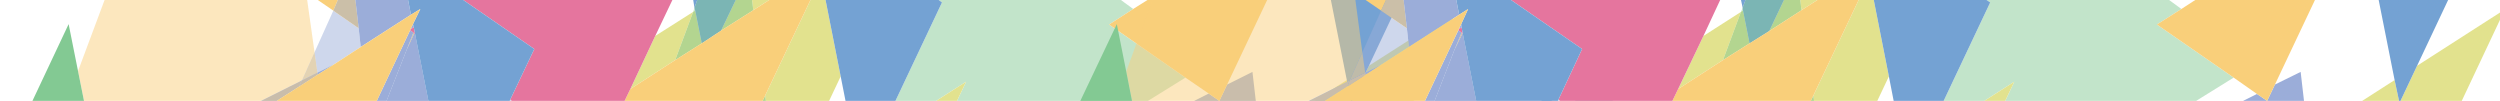 <?xml version="1.0" encoding="utf-8"?>
<!-- Generator: Adobe Illustrator 19.0.0, SVG Export Plug-In . SVG Version: 6.00 Build 0)  -->
<svg version="1.1" id="Layer_1" xmlns="http://www.w3.org/2000/svg" xmlns:xlink="http://www.w3.org/1999/xlink" x="0px" y="0px"
	 viewBox="0 377.6 612 24.7" style="enable-background:new 0 377.6 612 24.7;" xml:space="preserve">
<style type="text/css">
	.st0{fill:none;}
	.st1{fill:#9BADD9;}
	.st2{fill:#E2E28E;}
	.st3{fill:#74A2D3;}
	.st4{fill:#F9CF7A;}
	.st5{opacity:0.49;fill:#9BADD9;enable-background:new    ;}
	.st6{opacity:0.49;fill:#83C993;enable-background:new    ;}
	.st7{opacity:0.49;fill:#F9CF7A;enable-background:new    ;}
	.st8{opacity:0.49;fill:#A5DCE0;enable-background:new    ;}
	.st9{fill:#83C993;}
	.st10{fill:#E5759E;}
	.st11{fill:#A5DCE0;}
</style>
<g id="XMLID_74_">
	<polygon id="XMLID_151_" class="st0" points="378.9,410.2 375.7,417 378.6,417 379.8,414.4 	"/>
	<polygon id="XMLID_150_" class="st0" points="205.8,396.3 196,417 201.4,417 207.4,404.4 	"/>
	<polygon id="XMLID_149_" class="st0" points="309.1,417 311.2,417 308.9,415.4 	"/>
	<polygon id="XMLID_148_" class="st0" points="290.2,396.6 257.3,417 263.1,417 295.9,400.5 	"/>
	<polygon id="XMLID_147_" class="st1" points="46.1,417 57.6,417 52.6,413.5 	"/>
	<polygon id="XMLID_146_" class="st2" points="188.3,377.6 184.1,377.6 184.4,380.1 	"/>
	<polygon id="XMLID_145_" class="st2" points="165.3,392.3 169.7,380.5 160.4,386.4 154.3,399.4 	"/>
	<polygon id="XMLID_144_" class="st2" points="189.5,417 196,417 205.8,396.3 202.1,377.6 198.4,377.6 187.3,401 	"/>
	<polygon id="XMLID_143_" class="st2" points="152.9,402.3 148.2,412.1 156,417 156.1,417 159.8,407.1 	"/>
	<polygon id="XMLID_142_" class="st3" points="169.7,377.6 170,379.5 170.7,377.6 	"/>
	<polygon id="XMLID_141_" class="st4" points="77.8,377.6 81.6,380.2 82.7,377.6 	"/>
	<polygon id="XMLID_140_" class="st5" points="127.8,407.3 127,403.5 124.9,402 121.2,409.9 121.3,411.4 	"/>
	<polygon id="XMLID_139_" class="st5" points="81.7,393.4 88.3,389.1 87.8,384.5 81.6,380.2 77,390.4 77.7,395.4 	"/>
	<polygon id="XMLID_138_" class="st1" points="81.7,393.4 77.7,395.4 77.7,395.9 	"/>
	<polygon id="XMLID_137_" class="st5" points="81.7,393.4 77.7,395.4 77.7,395.9 	"/>
	<polygon id="XMLID_136_" class="st1" points="101.4,385.8 99.6,389.7 90.9,411.8 90.3,406.4 85.3,417 107.8,417 101.6,385.9 	"/>
	<polygon id="XMLID_135_" class="st5" points="101.4,385.8 99.6,389.7 90.9,411.8 90.3,406.4 85.3,417 107.8,417 101.6,385.9 	"/>
	<polygon id="XMLID_134_" class="st1" points="121.2,409.9 120.1,412.2 121.3,411.4 	"/>
	<polygon id="XMLID_133_" class="st5" points="121.2,409.9 120.1,412.2 121.3,411.4 	"/>
	<polygon id="XMLID_132_" class="st2" points="146.1,416.7 145.9,417 156,417 148.2,412.1 	"/>
	<polygon id="XMLID_131_" class="st5" points="146.1,416.7 145.9,417 156,417 148.2,412.1 	"/>
	<polygon id="XMLID_130_" class="st2" points="127.8,407.3 121.3,411.4 120.1,412.2 117.8,417 124.1,417 129.1,413.8 	"/>
	<polygon id="XMLID_129_" class="st5" points="127.8,407.3 121.3,411.4 120.1,412.2 117.8,417 124.1,417 129.1,413.8 	"/>
	<polygon id="XMLID_128_" class="st4" points="87,377.6 82.7,377.6 81.6,380.2 87.8,384.5 	"/>
	<polygon id="XMLID_127_" class="st5" points="87,377.6 82.7,377.6 81.6,380.2 87.8,384.5 	"/>
	<polygon id="XMLID_126_" class="st4" points="99.6,389.7 101.4,385.8 101.2,385.6 	"/>
	<polygon id="XMLID_125_" class="st5" points="99.6,389.7 101.4,385.8 101.2,385.6 	"/>
	<polygon id="XMLID_124_" class="st6" points="170,379.5 169.7,380.5 170.2,380.2 	"/>
	<polygon id="XMLID_123_" class="st2" points="184.4,380.1 184.1,377.6 180.1,377.6 176.5,385.1 	"/>
	<polygon id="XMLID_122_" class="st6" points="184.4,380.1 184.1,377.6 180.1,377.6 176.5,385.1 	"/>
	<polygon id="XMLID_121_" class="st2" points="180.2,416 186.5,412.8 186.9,417 189.5,417 187.3,401 	"/>
	<polygon id="XMLID_120_" class="st6" points="180.2,416 186.5,412.8 186.9,417 189.5,417 187.3,401 	"/>
	<polygon id="XMLID_119_" class="st2" points="171.8,388.2 170.2,380.2 169.7,380.5 165.3,392.3 	"/>
	<polygon id="XMLID_118_" class="st6" points="171.8,388.2 170.2,380.2 169.7,380.5 165.3,392.3 	"/>
	<polygon id="XMLID_117_" class="st2" points="156.1,417 174,417 159.8,407.1 	"/>
	<polygon id="XMLID_116_" class="st6" points="156.1,417 174,417 159.8,407.1 	"/>
	<polygon id="XMLID_115_" class="st3" points="171.8,388.2 176.5,385.1 180.1,377.6 170.7,377.6 170,379.5 170.2,380.2 	"/>
	<polygon id="XMLID_114_" class="st6" points="171.8,388.2 176.5,385.1 180.1,377.6 170.7,377.6 170,379.5 170.2,380.2 	"/>
	<polygon id="XMLID_113_" class="st7" points="34.5,417 73.9,397.3 77,390.4 75.2,377.6 25.6,377.6 19.1,395 23.5,417 	"/>
	<polygon id="XMLID_112_" class="st7" points="18.5,417 18.5,417 12.5,412.9 	"/>
	<polygon id="XMLID_111_" class="st1" points="51.4,412.7 73.2,398.8 73.9,397.3 34.5,417 46.1,417 52.6,413.5 	"/>
	<polygon id="XMLID_110_" class="st7" points="51.4,412.7 73.2,398.8 73.9,397.3 34.5,417 46.1,417 52.6,413.5 	"/>
	<polygon id="XMLID_109_" class="st5" points="77.7,395.4 77,390.4 73.9,397.3 	"/>
	<polygon id="XMLID_108_" class="st7" points="77.7,395.4 77,390.4 73.9,397.3 	"/>
	<polygon id="XMLID_107_" class="st1" points="77.7,395.9 77.7,395.4 73.9,397.3 73.2,398.8 	"/>
	<polygon id="XMLID_106_" class="st5" points="77.7,395.9 77.7,395.4 73.9,397.3 73.2,398.8 	"/>
	<polygon id="XMLID_105_" class="st7" points="77.7,395.9 77.7,395.4 73.9,397.3 73.2,398.8 	"/>
	<polygon id="XMLID_104_" class="st6" points="214.9,411.4 236.5,397.6 227.3,417 248.4,417 250.9,410.1 251.9,417 257.3,417 
		290.2,396.6 271.5,383.6 277.4,379.8 274.4,377.6 229.8,377.6 230.6,378.2 	"/>
	<polygon id="XMLID_103_" class="st6" points="207.4,404.4 201.4,417 206.1,417 209.5,414.9 	"/>
	<polygon id="XMLID_102_" class="st8" points="248.4,417 251.9,417 250.9,410.1 	"/>
	<polygon id="XMLID_101_" class="st6" points="248.4,417 251.9,417 250.9,410.1 	"/>
	<polygon id="XMLID_100_" class="st1" points="180.2,416 179.7,417 186.9,417 186.5,412.8 	"/>
	<polygon id="XMLID_99_" class="st2" points="206.1,417 209.9,417 209.5,414.9 	"/>
	<polygon id="XMLID_98_" class="st2" points="214.9,411.4 212.3,417 227.3,417 236.5,397.6 	"/>
	<polygon id="XMLID_97_" class="st3" points="207.4,404.4 209.5,414.9 209.9,417 212.3,417 214.9,411.4 230.6,378.2 229.8,377.6 
		202.1,377.6 205.8,396.3 	"/>
	<polygon id="XMLID_96_" class="st4" points="176.5,385.1 171.8,388.2 165.3,392.3 154.3,399.4 152.9,402.3 159.8,407.1 174,417 
		179.7,417 180.2,416 187.3,401 198.4,377.6 188.3,377.6 184.4,380.1 	"/>
	<polygon id="XMLID_95_" class="st9" points="136.2,409.9 132.8,417 145.9,417 146.1,416.7 	"/>
	<polygon id="XMLID_94_" class="st9" points="129.1,413.8 135.8,409.6 127,403.5 127.8,407.3 	"/>
	<polygon id="XMLID_93_" class="st1" points="88.3,389.1 100.6,381.2 99.9,377.6 87,377.6 87.8,384.5 	"/>
	<polygon id="XMLID_92_" class="st1" points="100.4,385 90.3,406.4 90.9,411.8 99.6,389.7 101.2,385.6 	"/>
	<polygon id="XMLID_91_" class="st1" points="101.3,384.3 101.1,383.5 100.5,384.7 	"/>
	<polygon id="XMLID_90_" class="st10" points="124.9,402 127,403.5 135.8,409.6 136.6,409 136.2,409.9 146.1,416.7 148.2,412.1 
		152.9,402.3 154.3,399.4 160.4,386.4 164.6,377.6 113.4,377.6 130.8,389.6 	"/>
	<polygon id="XMLID_89_" class="st10" points="100.4,385 101.2,385.6 101.4,385.8 101.6,385.9 101.3,384.3 100.5,384.7 	"/>
	<polygon id="XMLID_88_" class="st9" points="18.5,417 23.5,417 19.1,395 16.8,383.5 5.3,407.9 12.5,412.9 	"/>
	<polygon id="XMLID_87_" class="st10" points="12.5,412.9 5.3,407.9 0.9,417 18.5,417 	"/>
	<polygon id="XMLID_86_" class="st2" points="136.6,409 135.8,409.6 129.1,413.8 124.1,417 132.8,417 136.2,409.9 	"/>
	<polygon id="XMLID_85_" class="st3" points="102.9,379.8 101.1,383.5 101.3,384.3 101.6,385.9 107.8,417 117.8,417 120.1,412.2 
		121.2,409.9 124.9,402 130.8,389.6 113.4,377.6 99.9,377.6 100.6,381.2 	"/>
	<polygon id="XMLID_84_" class="st4" points="100.4,385 100.5,384.7 101.1,383.5 102.9,379.8 100.6,381.2 88.3,389.1 81.7,393.4 
		77.7,395.9 73.2,398.8 51.4,412.7 52.6,413.5 57.6,417 85.3,417 90.3,406.4 	"/>
	<polygon id="XMLID_83_" class="st1" points="295.9,400.5 263.1,417 309.1,417 308.9,415.4 305.2,412.8 308.4,410.8 306.6,395.2 
		300.4,398.3 298.5,402.3 	"/>
	<polygon id="XMLID_82_" class="st2" points="308.9,415.4 311.2,417 339.1,417 356.7,379.9 335.1,393.7 330.8,402.8 329.7,397.2 
		308.4,410.8 305.2,412.8 	"/>
	<polygon id="XMLID_81_" class="st3" points="335.1,393.7 342.7,377.6 325.8,377.6 329.7,397.2 330.8,402.8 	"/>
	<polygon id="XMLID_80_" class="st4" points="290.2,396.6 295.9,400.5 298.5,402.3 300.4,398.3 310.2,377.6 280.9,377.6 
		277.4,379.8 271.5,383.6 	"/>
	<polygon id="XMLID_79_" class="st10" points="421.2,403.9 425.8,417 440.2,417 	"/>
	<polygon id="XMLID_78_" class="st11" points="395.1,417 416.2,417 387.9,397.4 384.2,405.2 396.6,413.8 	"/>
	<polygon id="XMLID_77_" class="st11" points="378.6,417 380.3,417 379.8,414.4 	"/>
	<polygon id="XMLID_76_" class="st3" points="378.9,410.2 379.8,414.4 380.3,417 395.1,417 396.6,413.8 384.2,405.2 377,400.2 
		378.7,408.8 380,408 	"/>
	<polygon id="XMLID_75_" class="st4" points="378.9,410.2 380,408 378.7,408.8 365.9,417 375.7,417 	"/>
</g>
<g id="XMLID_2_">
	<polygon id="XMLID_73_" class="st0" points="462.4,396.3 452.6,417 457.9,417 464,404.5 	"/>
	<polygon id="XMLID_72_" class="st0" points="565.7,417 567.8,417 565.5,415.4 	"/>
	<polygon id="XMLID_71_" class="st0" points="546.8,396.6 513.9,417 519.6,417 552.5,400.6 	"/>
	<polygon id="XMLID_70_" class="st1" points="302.7,417 314.2,417 309.2,413.5 	"/>
	<polygon id="XMLID_69_" class="st2" points="444.9,377.6 440.7,377.6 441,380.1 	"/>
	<polygon id="XMLID_68_" class="st2" points="421.8,392.3 426.2,380.5 417,386.4 410.8,399.4 	"/>
	<polygon id="XMLID_67_" class="st2" points="446.1,417 452.6,417 462.4,396.3 458.7,377.6 455,377.6 443.9,401 	"/>
	<polygon id="XMLID_66_" class="st2" points="409.4,402.3 404.8,412.1 412.5,417 412.7,417 416.3,407.1 	"/>
	<polygon id="XMLID_65_" class="st3" points="426.2,377.6 426.6,379.5 427.3,377.6 	"/>
	<polygon id="XMLID_64_" class="st4" points="334.3,377.6 338.1,380.2 339.3,377.6 	"/>
	<polygon id="XMLID_63_" class="st5" points="384.4,407.3 383.6,403.5 381.5,402 377.7,409.9 377.9,411.4 	"/>
	<polygon id="XMLID_62_" class="st5" points="338.2,393.4 344.9,389.1 344.4,384.5 338.1,380.2 333.5,390.4 334.2,395.4 	"/>
	<polygon id="XMLID_61_" class="st1" points="338.2,393.4 334.2,395.4 334.3,395.9 	"/>
	<polygon id="XMLID_60_" class="st5" points="338.2,393.4 334.2,395.4 334.3,395.9 	"/>
	<polygon id="XMLID_59_" class="st1" points="358,385.8 356.1,389.7 347.5,411.8 346.9,406.4 341.8,417 364.3,417 358.1,385.9 	"/>
	<polygon id="XMLID_58_" class="st5" points="358,385.8 356.1,389.7 347.5,411.8 346.9,406.4 341.8,417 364.3,417 358.1,385.9 	"/>
	<polygon id="XMLID_57_" class="st1" points="377.7,409.9 376.6,412.2 377.9,411.4 	"/>
	<polygon id="XMLID_56_" class="st5" points="377.7,409.9 376.6,412.2 377.9,411.4 	"/>
	<polygon id="XMLID_55_" class="st2" points="402.6,416.7 402.5,417 412.5,417 404.8,412.1 	"/>
	<polygon id="XMLID_54_" class="st5" points="402.6,416.7 402.5,417 412.5,417 404.8,412.1 	"/>
	<polygon id="XMLID_53_" class="st2" points="384.4,407.3 377.9,411.4 376.6,412.2 374.4,417 380.7,417 385.7,413.8 	"/>
	<polygon id="XMLID_52_" class="st5" points="384.4,407.3 377.9,411.4 376.6,412.2 374.4,417 380.7,417 385.7,413.8 	"/>
	<polygon id="XMLID_51_" class="st4" points="343.6,377.6 339.3,377.6 338.1,380.2 344.4,384.5 	"/>
	<polygon id="XMLID_50_" class="st5" points="343.6,377.6 339.3,377.6 338.1,380.2 344.4,384.5 	"/>
	<polygon id="XMLID_49_" class="st4" points="356.1,389.7 358,385.8 357.8,385.6 	"/>
	<polygon id="XMLID_48_" class="st5" points="356.1,389.7 358,385.8 357.8,385.6 	"/>
	<polygon id="XMLID_47_" class="st6" points="426.6,379.5 426.2,380.5 426.7,380.2 	"/>
	<polygon id="XMLID_46_" class="st2" points="441,380.1 440.7,377.6 436.7,377.6 433.1,385.2 	"/>
	<polygon id="XMLID_45_" class="st6" points="441,380.1 440.7,377.6 436.7,377.6 433.1,385.2 	"/>
	<polygon id="XMLID_44_" class="st2" points="436.8,416 443,412.8 443.5,417 446.1,417 443.9,401 	"/>
	<polygon id="XMLID_43_" class="st6" points="436.8,416 443,412.8 443.5,417 446.1,417 443.9,401 	"/>
	<polygon id="XMLID_42_" class="st2" points="428.3,388.2 426.7,380.2 426.2,380.5 421.8,392.3 	"/>
	<polygon id="XMLID_41_" class="st6" points="428.3,388.2 426.7,380.2 426.2,380.5 421.8,392.3 	"/>
	<polygon id="XMLID_40_" class="st2" points="412.7,417 430.6,417 416.3,407.1 	"/>
	<polygon id="XMLID_39_" class="st6" points="412.7,417 430.6,417 416.3,407.1 	"/>
	<polygon id="XMLID_38_" class="st3" points="428.3,388.2 433.1,385.2 436.7,377.6 427.3,377.6 426.6,379.5 426.7,380.2 	"/>
	<polygon id="XMLID_37_" class="st6" points="428.3,388.2 433.1,385.2 436.7,377.6 427.3,377.6 426.6,379.5 426.7,380.2 	"/>
	<polygon id="XMLID_36_" class="st7" points="291,417 330.4,397.3 333.5,390.4 331.8,377.6 282.1,377.6 275.7,395.1 280,417 	"/>
	<polygon id="XMLID_35_" class="st7" points="275,417 275,417 269.1,412.9 	"/>
	<polygon id="XMLID_34_" class="st1" points="308,412.7 329.8,398.8 330.4,397.3 291,417 302.7,417 309.2,413.5 	"/>
	<polygon id="XMLID_33_" class="st7" points="308,412.7 329.8,398.8 330.4,397.3 291,417 302.7,417 309.2,413.5 	"/>
	<polygon id="XMLID_32_" class="st5" points="334.2,395.4 333.5,390.4 330.4,397.3 	"/>
	<polygon id="XMLID_31_" class="st7" points="334.2,395.4 333.5,390.4 330.4,397.3 	"/>
	<polygon id="XMLID_30_" class="st1" points="334.3,395.9 334.2,395.4 330.4,397.3 329.8,398.8 	"/>
	<polygon id="XMLID_29_" class="st5" points="334.3,395.9 334.2,395.4 330.4,397.3 329.8,398.8 	"/>
	<polygon id="XMLID_28_" class="st7" points="334.3,395.9 334.2,395.4 330.4,397.3 329.8,398.8 	"/>
	<polygon id="XMLID_27_" class="st6" points="471.5,411.4 493.1,397.6 483.9,417 505,417 507.5,410.1 508.5,417 513.9,417 
		546.8,396.6 528,383.6 534,379.8 531,377.6 486.3,377.6 487.2,378.2 	"/>
	<polygon id="XMLID_26_" class="st6" points="464,404.5 457.9,417 462.7,417 466.1,414.9 	"/>
	<polygon id="XMLID_25_" class="st8" points="505,417 508.5,417 507.5,410.1 	"/>
	<polygon id="XMLID_24_" class="st6" points="505,417 508.5,417 507.5,410.1 	"/>
	<polygon id="XMLID_23_" class="st1" points="436.8,416 436.3,417 443.5,417 443,412.8 	"/>
	<polygon id="XMLID_22_" class="st2" points="462.7,417 466.5,417 466.1,414.9 	"/>
	<polygon id="XMLID_21_" class="st2" points="471.5,411.4 468.8,417 483.9,417 493.1,397.6 	"/>
	<polygon id="XMLID_20_" class="st3" points="464,404.5 466.1,414.9 466.5,417 468.8,417 471.5,411.4 487.2,378.2 486.3,377.6 
		458.7,377.6 462.4,396.3 	"/>
	<polygon id="XMLID_19_" class="st4" points="433.1,385.2 428.3,388.2 421.8,392.3 410.8,399.4 409.4,402.3 416.3,407.1 430.6,417 
		436.3,417 436.8,416 443.9,401 455,377.6 444.9,377.6 441,380.1 	"/>
	<polygon id="XMLID_18_" class="st9" points="392.8,409.9 389.4,417 402.5,417 402.6,416.7 	"/>
	<polygon id="XMLID_17_" class="st9" points="385.7,413.8 392.4,409.6 383.6,403.5 384.4,407.3 	"/>
	<polygon id="XMLID_16_" class="st1" points="344.9,389.1 357.2,381.2 356.5,377.6 343.6,377.6 344.4,384.5 	"/>
	<polygon id="XMLID_15_" class="st1" points="357,385 346.9,406.4 347.5,411.8 356.1,389.7 357.8,385.6 	"/>
	<polygon id="XMLID_14_" class="st1" points="357.8,384.3 357.7,383.5 357.1,384.7 	"/>
	<polygon id="XMLID_13_" class="st10" points="381.5,402 383.6,403.5 392.4,409.6 393.2,409 392.8,409.9 402.6,416.7 404.8,412.1 
		409.4,402.3 410.8,399.4 417,386.4 421.1,377.6 369.9,377.6 387.3,389.6 	"/>
	<polygon id="XMLID_12_" class="st10" points="357,385 357.8,385.6 358,385.8 358.1,385.9 357.8,384.3 357.1,384.7 	"/>
	<polygon id="XMLID_11_" class="st9" points="275,417 280,417 275.7,395.1 273.4,383.5 261.8,407.9 269.1,412.9 	"/>
	<polygon id="XMLID_10_" class="st10" points="269.1,412.9 261.8,407.9 257.5,417 275,417 	"/>
	<polygon id="XMLID_9_" class="st2" points="393.2,409 392.4,409.6 385.7,413.8 380.7,417 389.4,417 392.8,409.9 	"/>
	<polygon id="XMLID_8_" class="st3" points="359.4,379.8 357.7,383.5 357.8,384.3 358.1,385.9 364.3,417 374.4,417 376.6,412.2 
		377.7,409.9 381.5,402 387.3,389.6 369.9,377.6 356.5,377.6 357.2,381.2 	"/>
	<polygon id="XMLID_7_" class="st4" points="357,385 357.1,384.7 357.7,383.5 359.4,379.8 357.2,381.2 344.9,389.1 338.2,393.4 
		334.3,395.9 329.8,398.8 308,412.7 309.2,413.5 314.2,417 341.8,417 346.9,406.4 	"/>
	<polygon id="XMLID_6_" class="st1" points="552.5,400.6 519.6,417 565.7,417 565.5,415.4 561.8,412.8 565,410.8 563.2,395.2 
		556.9,398.3 555,402.3 	"/>
	<polygon id="XMLID_5_" class="st2" points="565.5,415.4 567.8,417 595.7,417 613.2,379.9 591.7,393.7 587.4,402.8 586.2,397.2 
		565,410.8 561.8,412.8 	"/>
	<polygon id="XMLID_4_" class="st3" points="591.7,393.7 599.3,377.6 582.3,377.6 586.2,397.2 587.4,402.8 	"/>
	<polygon id="XMLID_3_" class="st4" points="546.8,396.6 552.5,400.6 555,402.3 556.9,398.3 566.7,377.6 537.4,377.6 534,379.8 
		528,383.6 	"/>
</g>
</svg>
